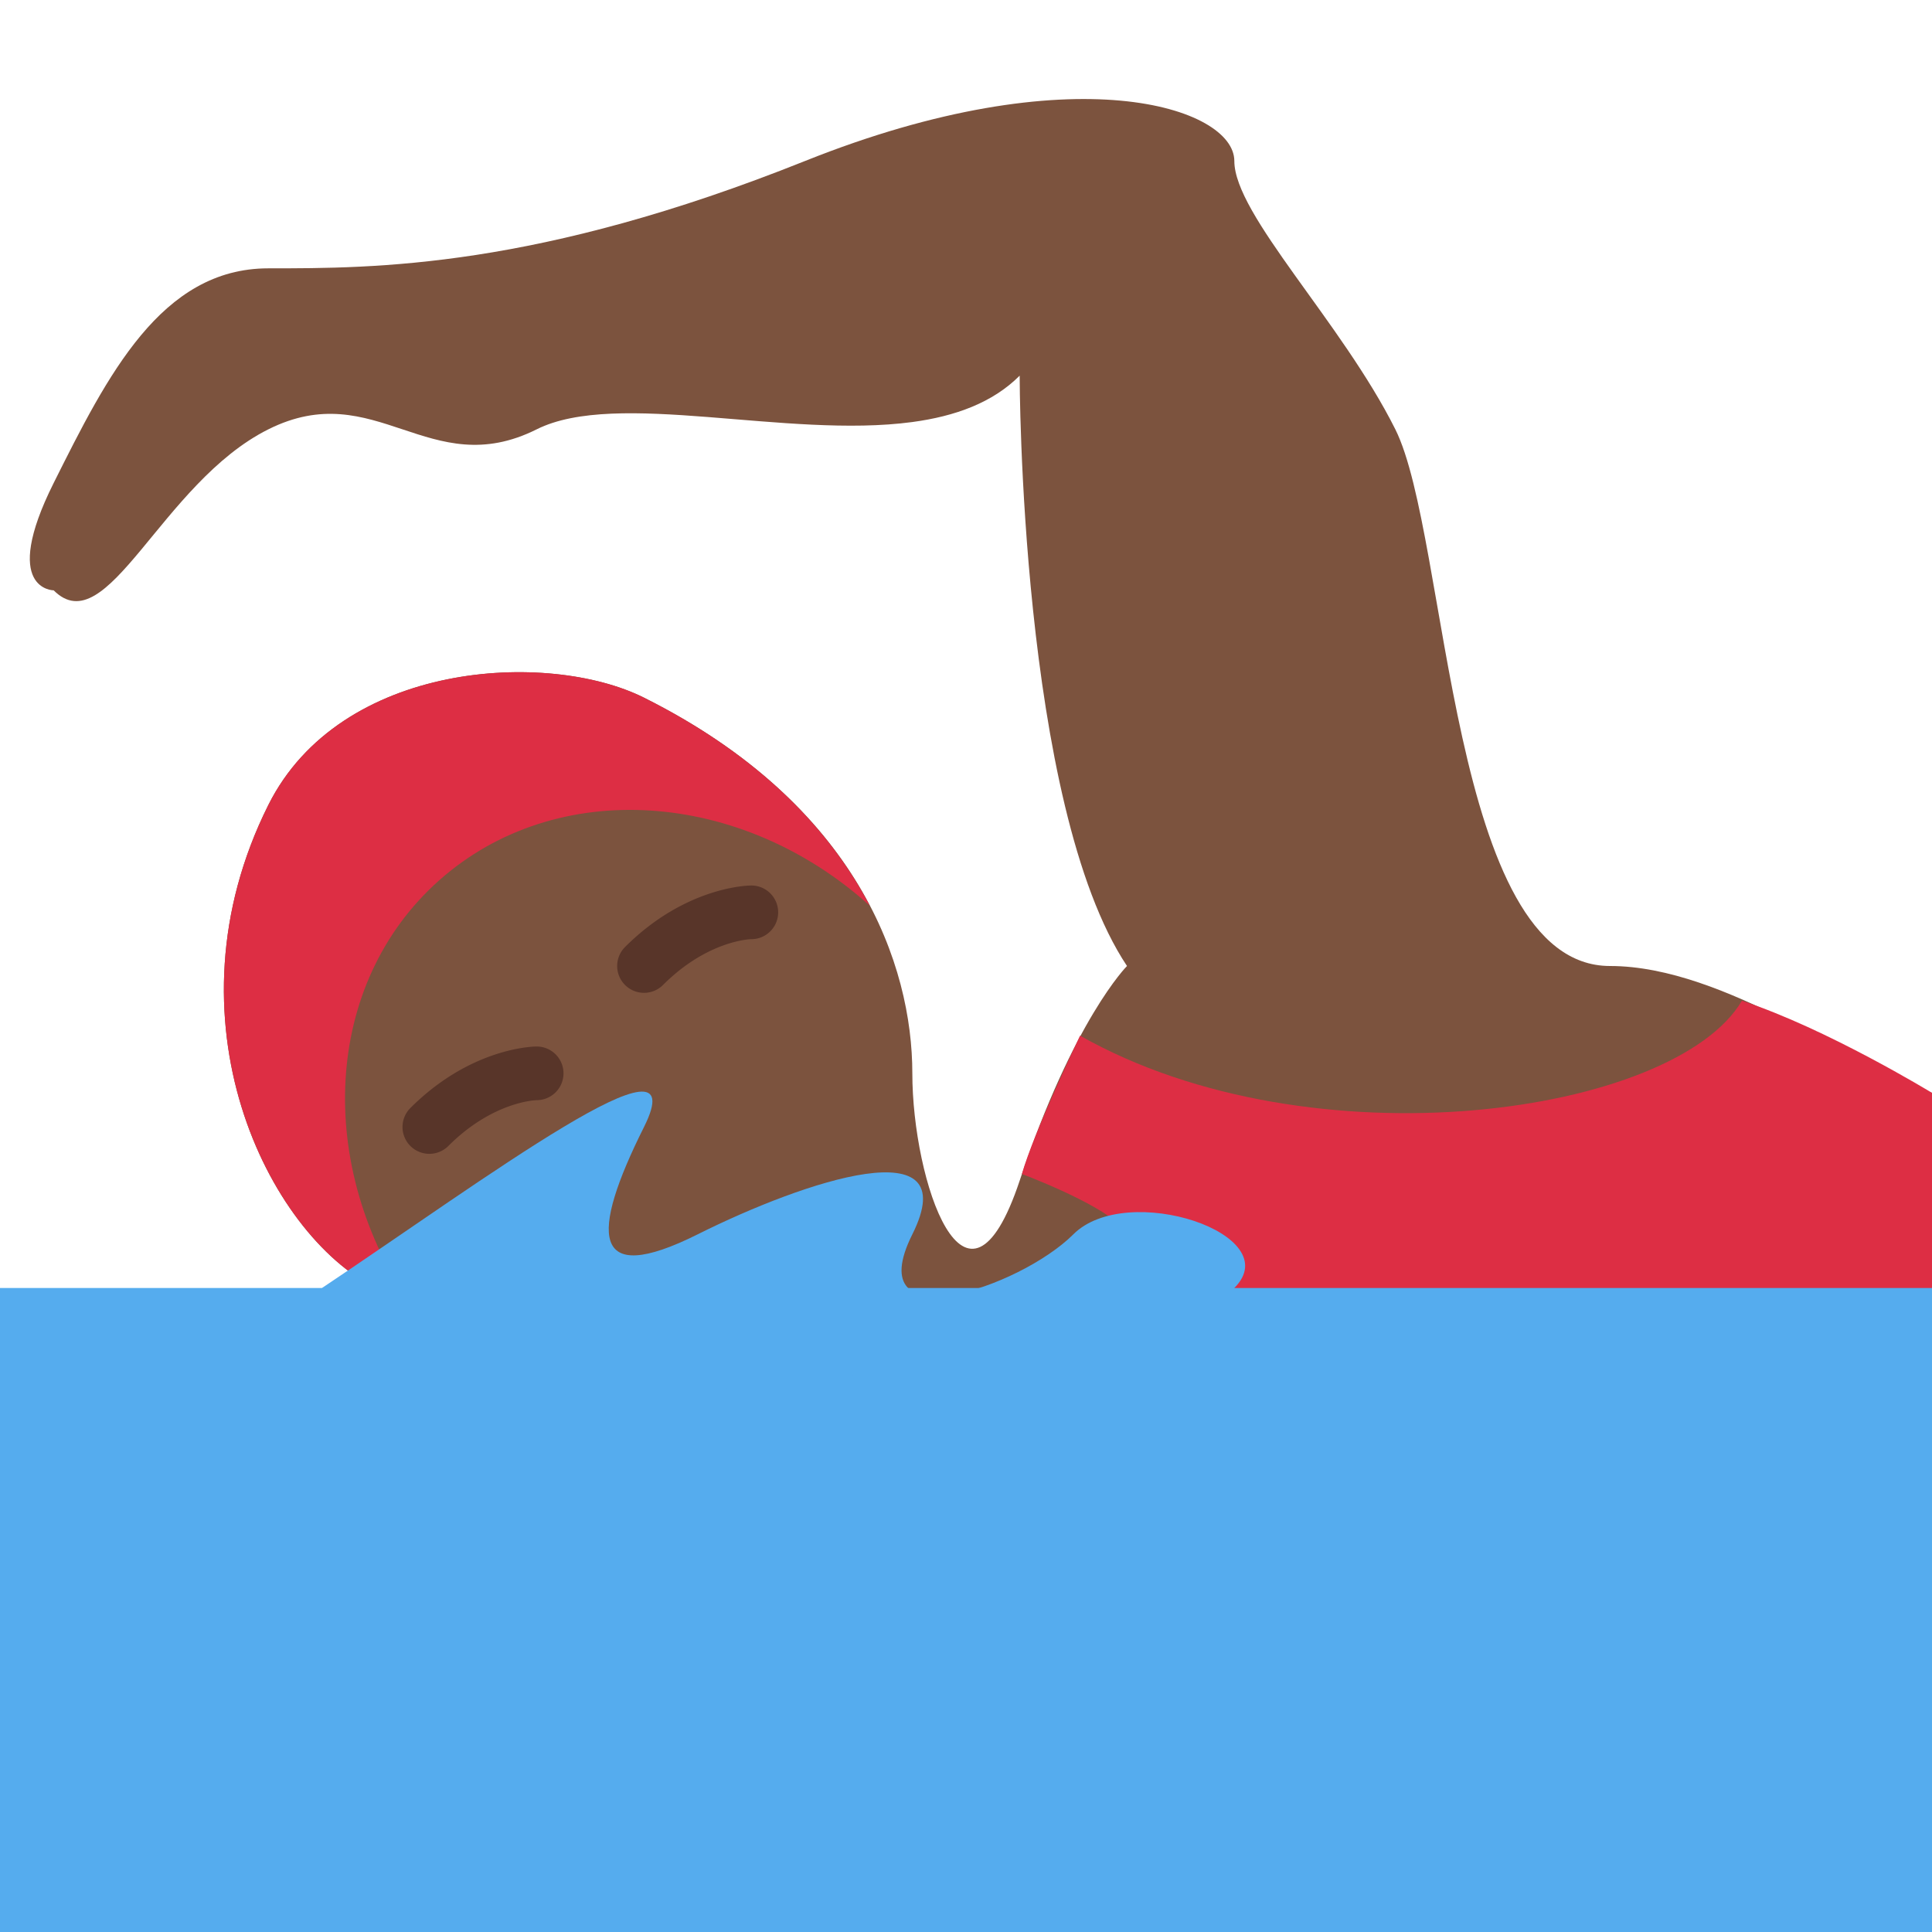 <svg xmlns="http://www.w3.org/2000/svg" width="1em" height="1em" viewBox="0 0 36 36"><path fill="#7C533E" d="M36 20.363C34.648 19.937 32.158 18 30 18c-3 0-3-8-4-10s-3-4-3-5s-3-2-8 0S7 5 5 5S2 7 1 9s0 2 0 2c1 1 2-2 4-3s3 1 5 0c1.493-.747 4.658.179 7-.136c.794-.107 1.493-.357 2-.864c0 0 0 8 2 11c0 0-1 1-2 4s-2 0-2-2s-1-5-5-7c-1.789-.894-5.658-.683-7 2c-2 4 0 8 2 9s3 2 7 2c1.943 0 17.812.48 22 .364z"/><path fill="#DD2E44" d="M8.182 16.405c2.186-1.941 5.633-1.688 8.025.472C15.49 15.504 14.201 14.101 12 13c-1.789-.894-5.658-.683-7 2c-2 4 0 8 2 9c.239.119.463.239.681.356c-1.814-2.621-1.665-6.025.501-7.951"/><path fill="#583529" d="M12 18.5a.5.5 0 0 1-.354-.853C12.78 16.513 13.951 16.5 14 16.5a.5.5 0 0 1 0 1c-.028 0-.821.028-1.646.854A.5.5 0 0 1 12 18.5m-4 3a.5.5 0 0 1-.354-.853C8.78 19.513 9.951 19.5 10 19.5a.5.5 0 0 1 0 1c-.028.001-.821.028-1.646.854A.5.5 0 0 1 8 21.5"/><path fill="#DD2E44" d="M22.017 25.438H36v-5.074s-1.958-1.197-3.542-1.717c-1.25 2.125-8 3.104-12.333.651c0 0-.875 1.828-1.083 2.578c0 0 1.377.513 1.833.958c.543.529 1.143 1.234 1.142 2.604"/><path fill="#55ACEE" d="M0 24h36v12H0z"/><path fill="#55ACEE" d="M6 24c3-2 7-5 6-3s-1.001 3 1 2s5-2 4 0s2 1 3 0s4 0 3 1s-9 2-12 2s-5-2-5-2"/></svg>